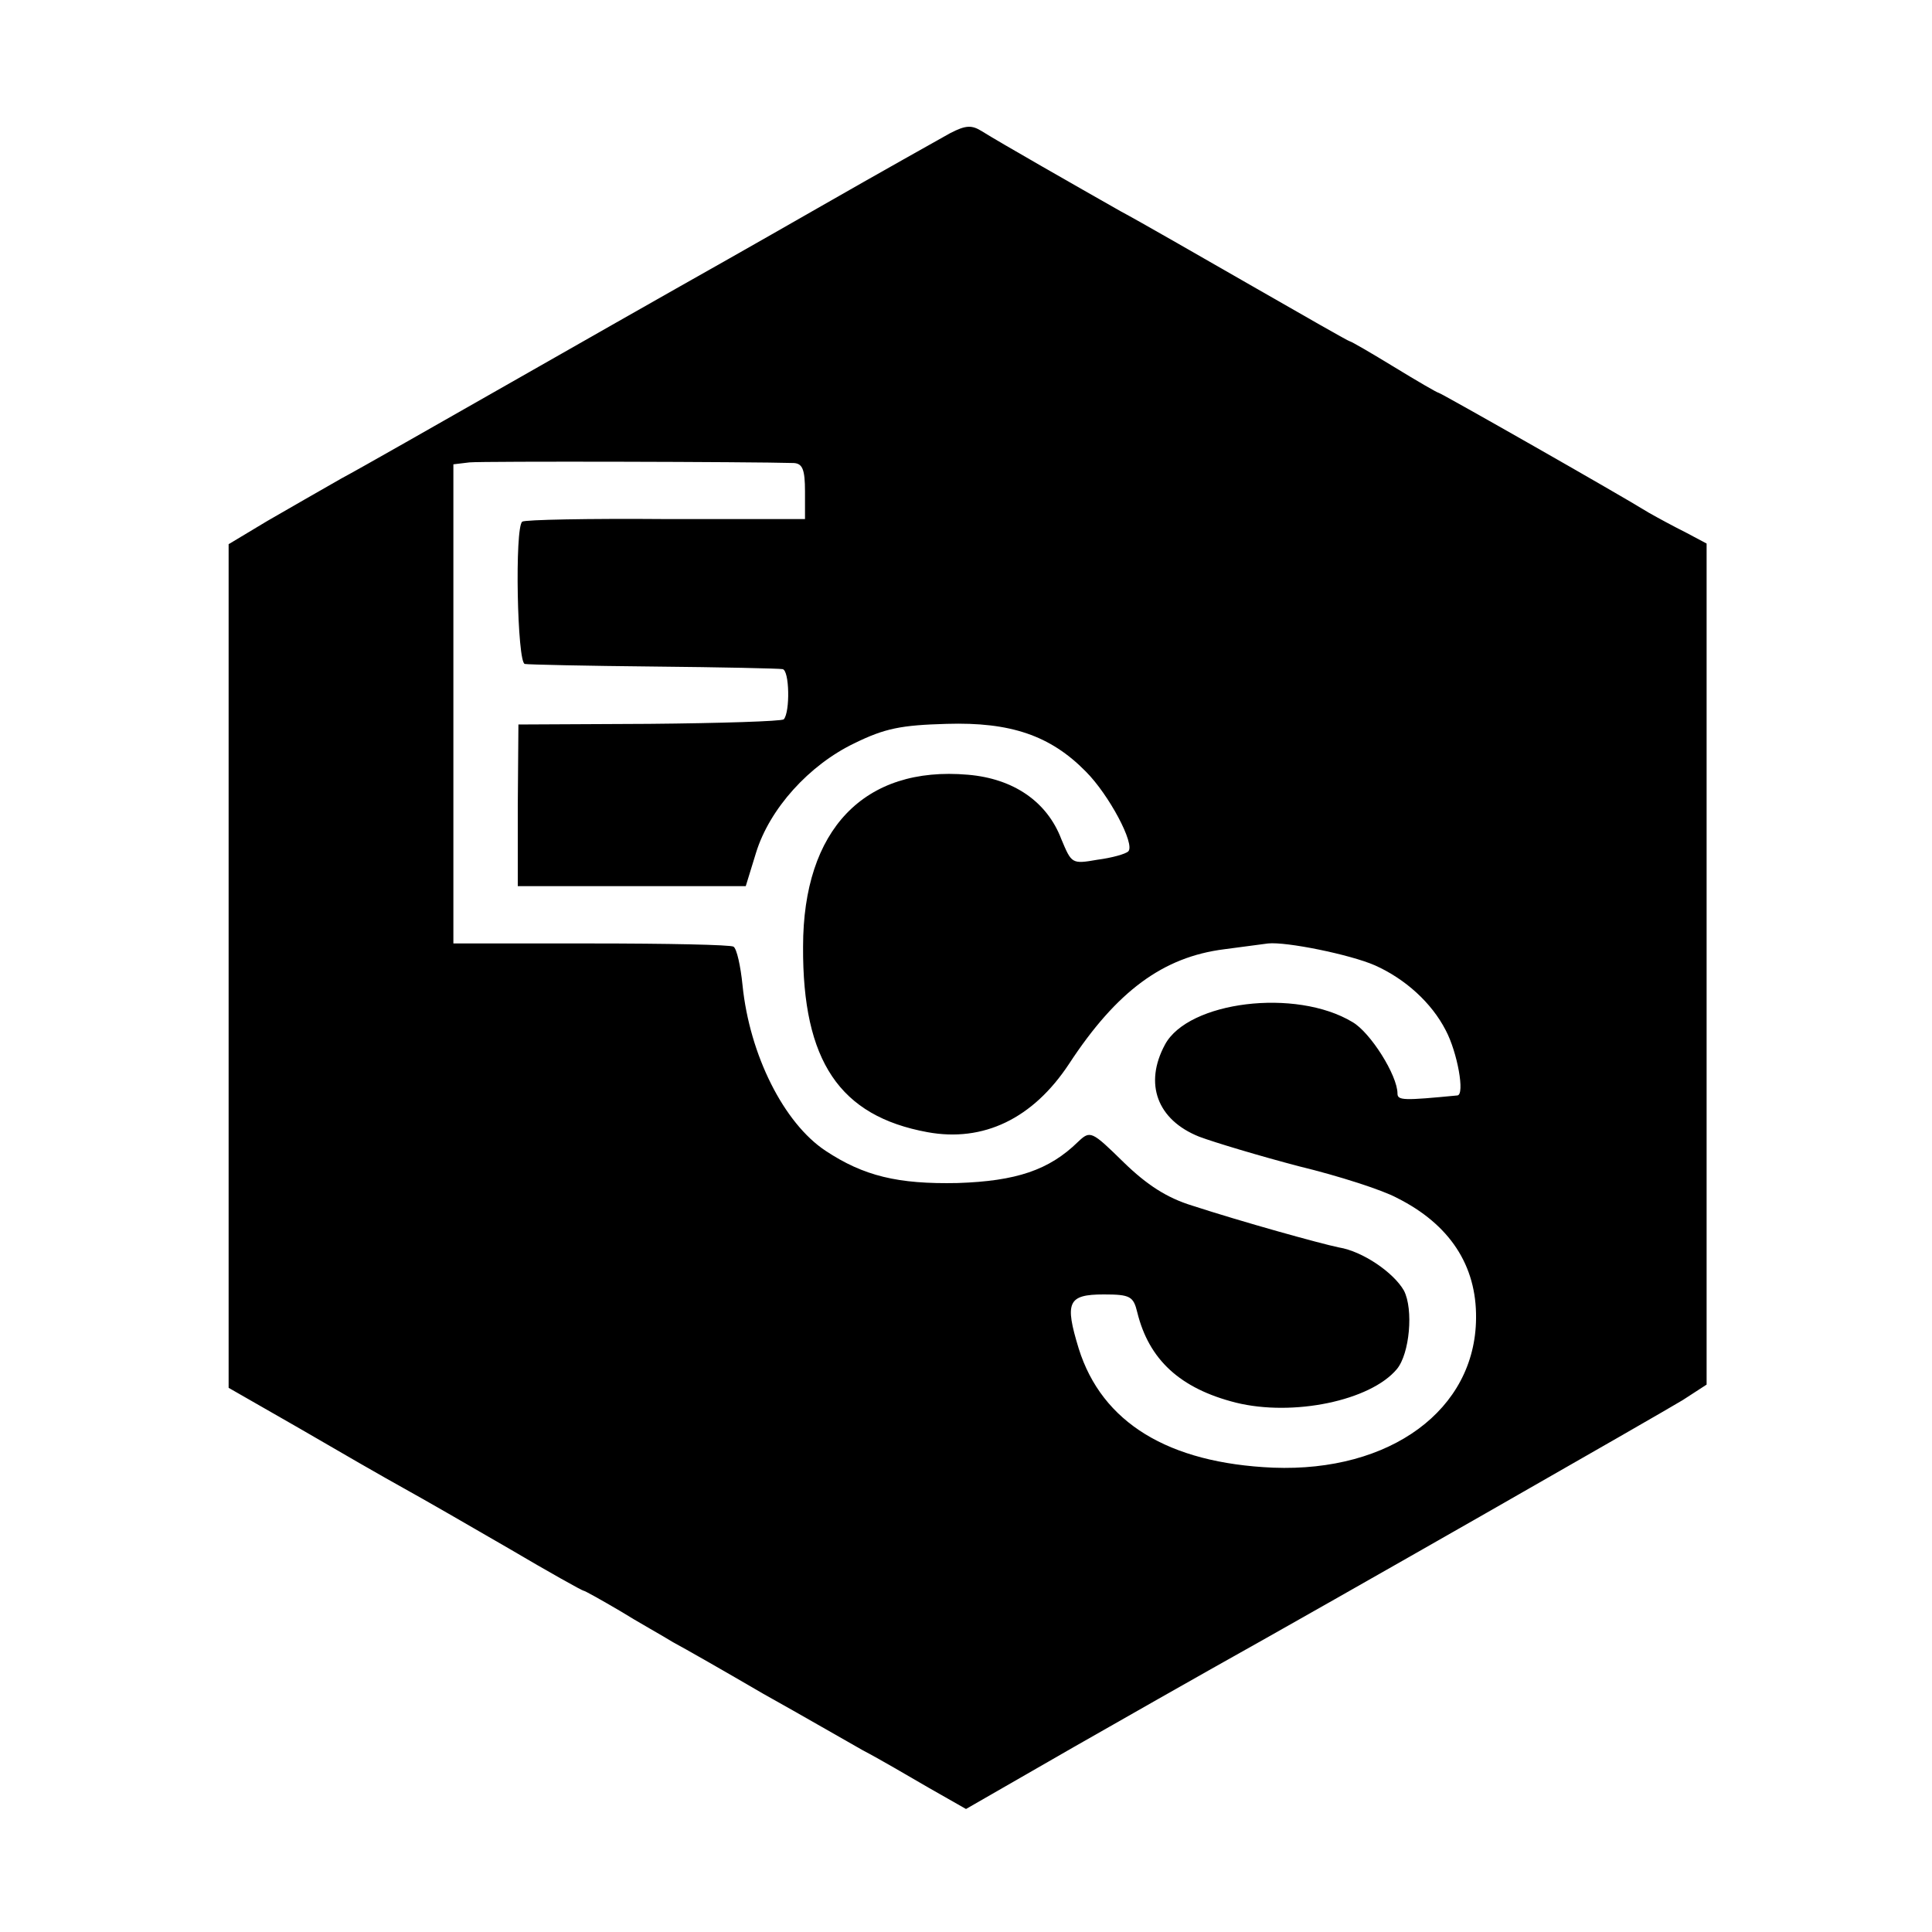 <?xml version="1.0" standalone="no"?>
<!DOCTYPE svg PUBLIC "-//W3C//DTD SVG 20010904//EN"
 "http://www.w3.org/TR/2001/REC-SVG-20010904/DTD/svg10.dtd">
<svg version="1.0" xmlns="http://www.w3.org/2000/svg"
 width="300pt" height="300pt" viewBox="0 0 300 300"
 preserveAspectRatio="xMidYMid meet">
<g transform="translate(0,300) scale(0.1,-0.1)"
fill="#000000" stroke="none">
<path d="M1475 2793 c-16 -9 -109 -61 -205 -116 -96 -55 -195 -111 -220 -125
-25 -14 -139 -79 -255 -145 -116 -66 -235 -134 -265 -150 -30 -17 -82 -47
-115 -66 l-60 -36 0 -655 0 -655 110 -63 c60 -35 133 -77 162 -93 29 -16 102
-58 164 -94 61 -36 113 -65 115 -65 2 0 27 -14 56 -31 29 -18 67 -39 83 -49
17 -9 80 -45 140 -80 61 -34 130 -74 155 -88 25 -13 71 -40 102 -58 l58 -33
167 96 c93 53 188 107 213 121 197 110 702 399 733 418 l37 24 0 653 0 653
-32 17 c-18 9 -44 23 -58 31 -45 28 -323 186 -326 186 -2 0 -33 18 -69 40 -36
22 -67 40 -69 40 -2 0 -70 39 -152 86 -82 47 -174 100 -204 116 -67 38 -188
107 -215 124 -16 10 -25 10 -50 -3z m-242 -512 c13 -1 17 -10 17 -44 l0 -43
-216 0 c-119 1 -219 -1 -223 -4 -12 -8 -8 -220 4 -221 5 -1 96 -3 200 -4 105
-1 195 -3 200 -4 11 -1 12 -67 2 -78 -4 -3 -98 -6 -209 -7 l-203 -1 -1 -126 0
-125 177 0 177 0 16 52 c21 68 82 136 153 170 47 23 72 28 143 30 99 3 161
-18 216 -74 36 -36 77 -113 66 -124 -4 -4 -25 -10 -48 -13 -40 -7 -40 -6 -56
32 -22 58 -74 94 -145 100 -161 14 -256 -85 -256 -267 -1 -178 57 -263 193
-288 87 -16 164 21 220 106 74 113 146 166 241 178 30 4 60 8 68 9 28 3 127
-17 166 -34 47 -21 88 -58 110 -101 18 -34 30 -100 18 -101 -83 -8 -93 -8 -93
3 0 28 -42 95 -70 111 -88 53 -255 32 -291 -35 -33 -61 -12 -117 53 -143 24
-9 94 -30 155 -46 62 -15 130 -37 152 -49 82 -41 124 -105 123 -187 -1 -142
-133 -239 -315 -232 -163 7 -266 70 -302 185 -22 72 -17 84 39 84 41 0 46 -3
52 -28 18 -73 66 -118 153 -140 89 -22 209 3 250 52 20 24 26 93 11 122 -16
28 -64 61 -101 67 -29 6 -148 39 -228 65 -39 12 -70 32 -106 67 -50 49 -52 50
-71 32 -45 -44 -96 -61 -187 -64 -93 -2 -146 11 -205 50 -65 43 -118 149 -129
257 -3 30 -9 57 -14 60 -4 3 -104 5 -221 5 l-214 0 0 372 0 372 25 3 c21 2
439 1 504 -1z"/>
</g>
</svg>
